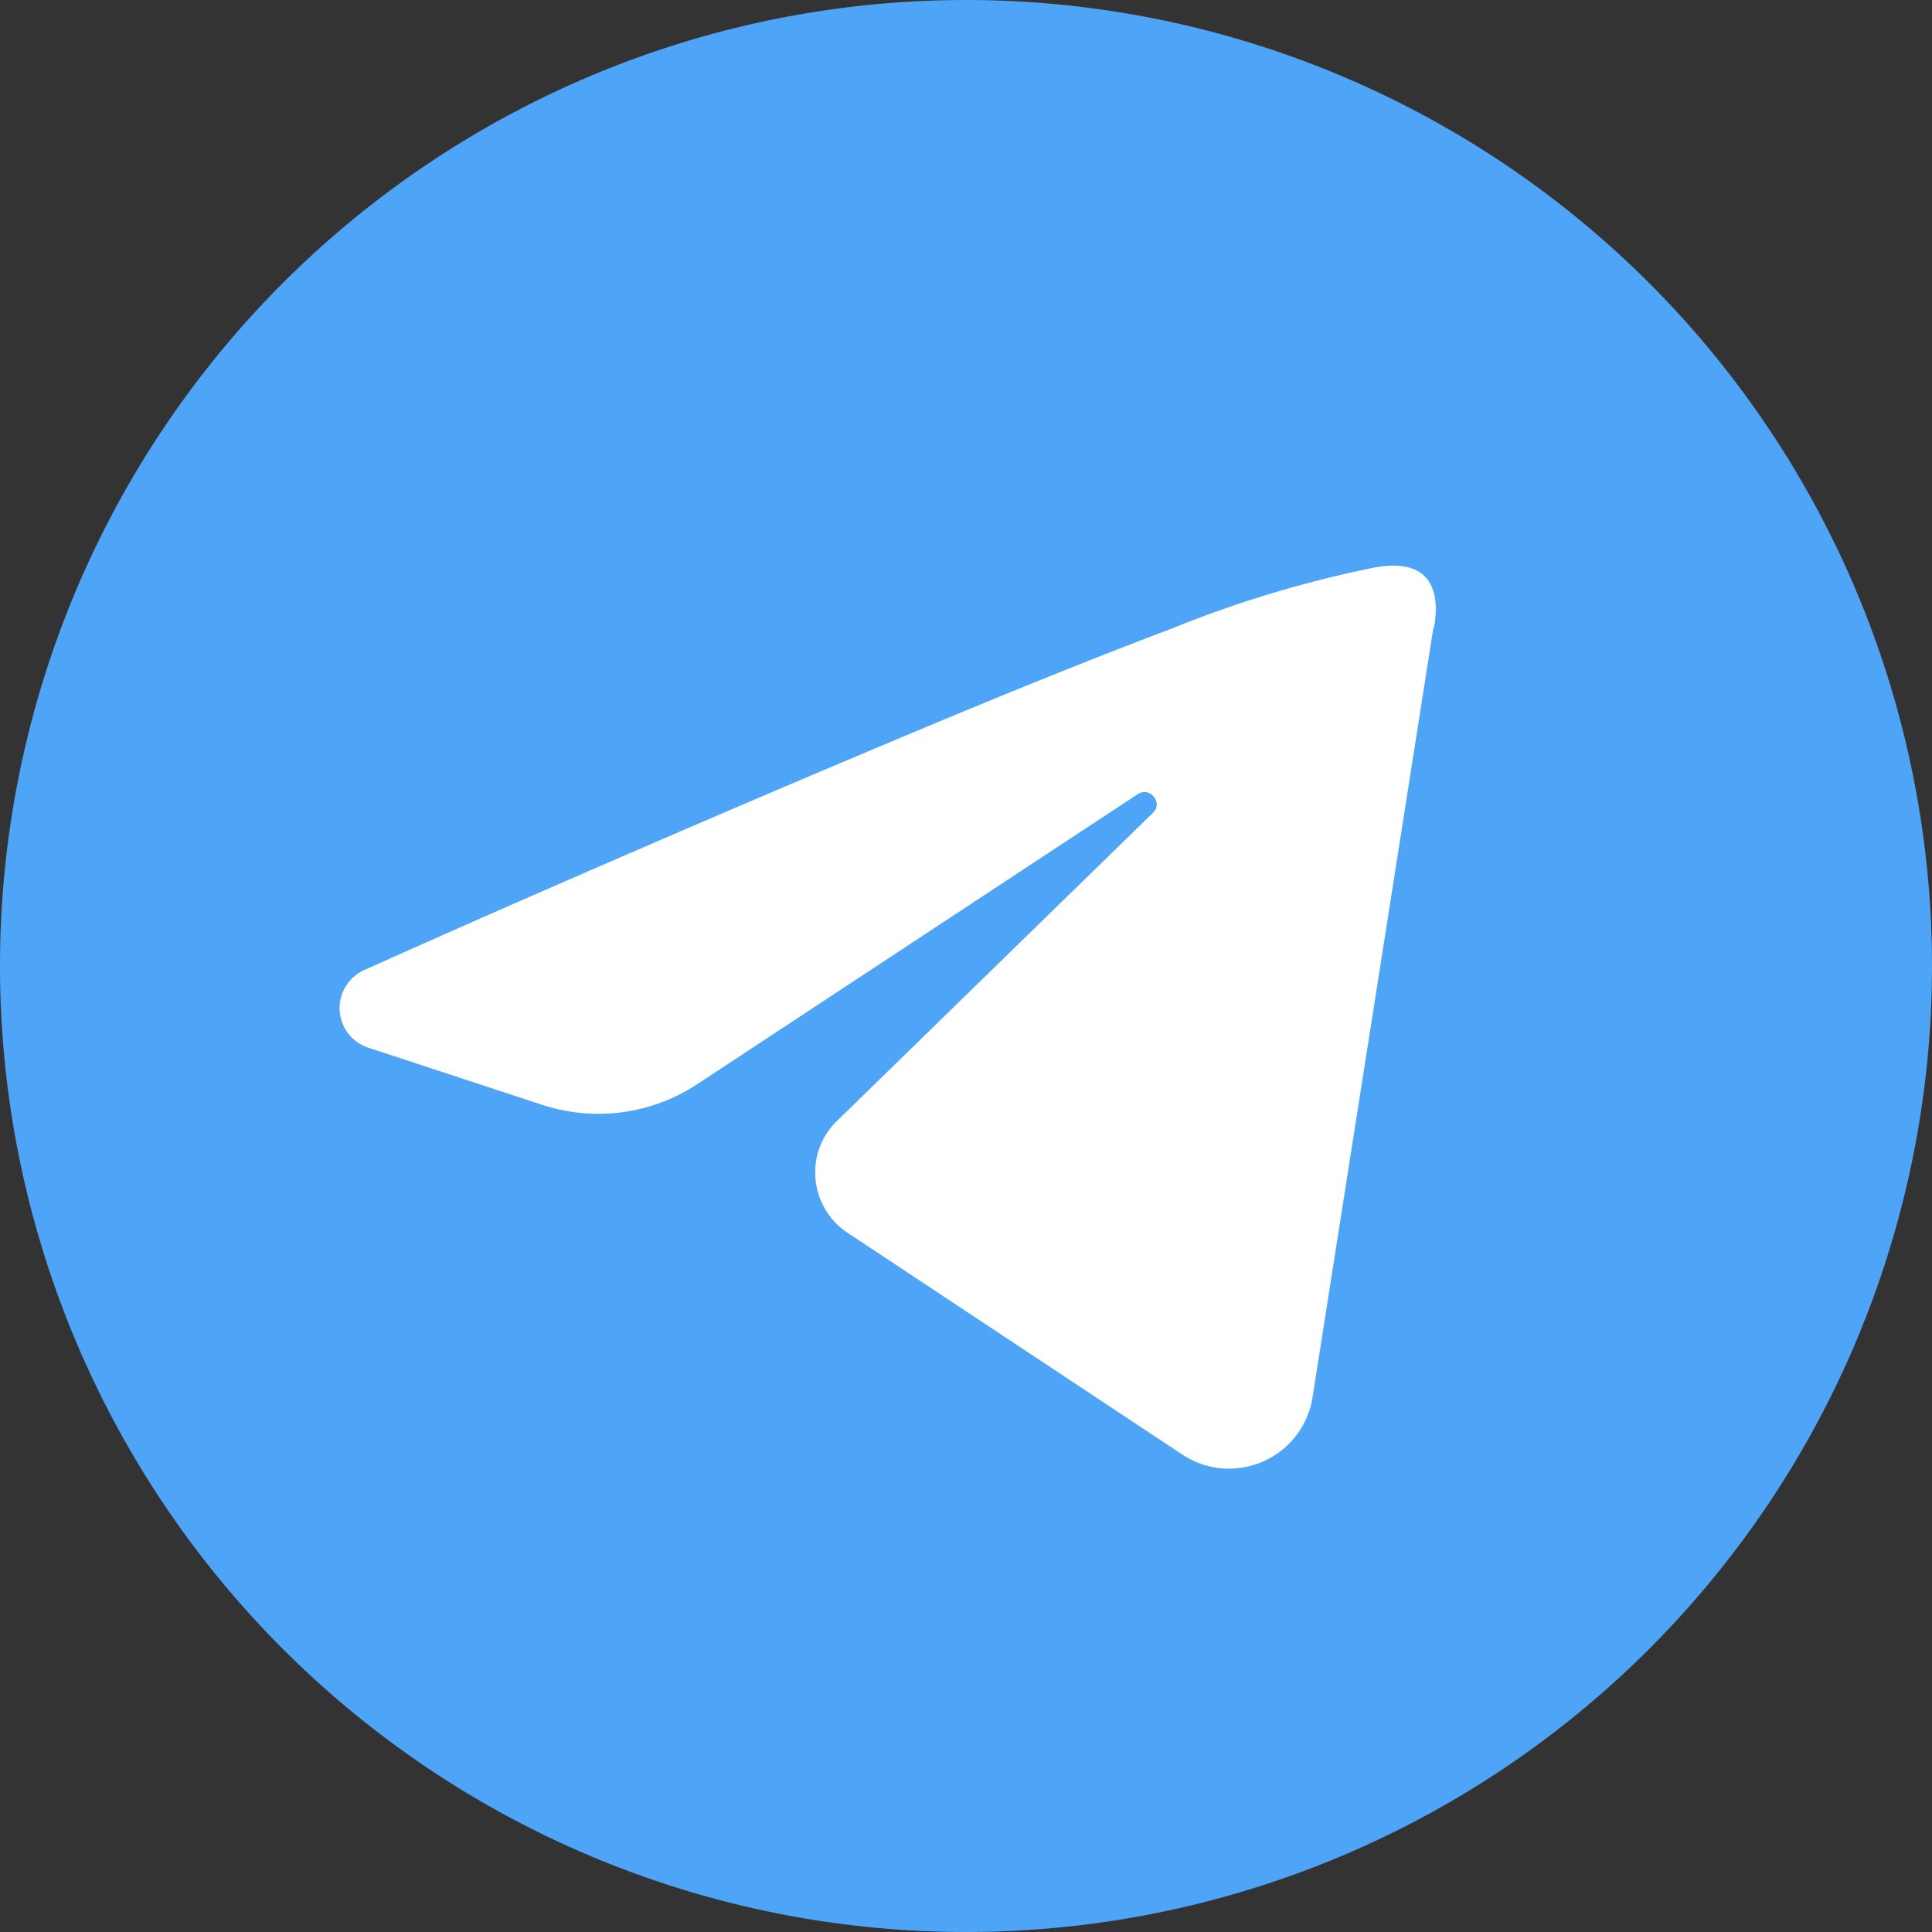 <svg xmlns="http://www.w3.org/2000/svg" fill="none" viewBox="0 0 320 320"><rect x="0" y="0" width="320" height="320" fill="#333333" stroke="none"/><path fill="#4EA4F6" d="M160 320a160 160 0 100-320 160 160 0 000 320z"/><path fill="#fff" stroke="#fff" d="M237 103.4l-20.1 128a13.5 13.5 0 01-20.8 9.1l-55.4-36.7c-6.1-4-7-12.7-1.7-17.8l52.3-51c2.2-2.1-.6-5.5-3.1-3.9l-72.9 48c-7.5 5-16.9 6.2-25.4 3.4l-28.6-9.4a6.4 6.4 0 01-.7-12c20-9 55.5-24.5 88.4-38.3 16.4-6.9 32.2-13.3 45.2-18.2a189 189 0 0133-10c3.9-.8 6.6-.4 8.2 1 1.6 1.4 2.3 4 1.7 7.8z"/></svg>